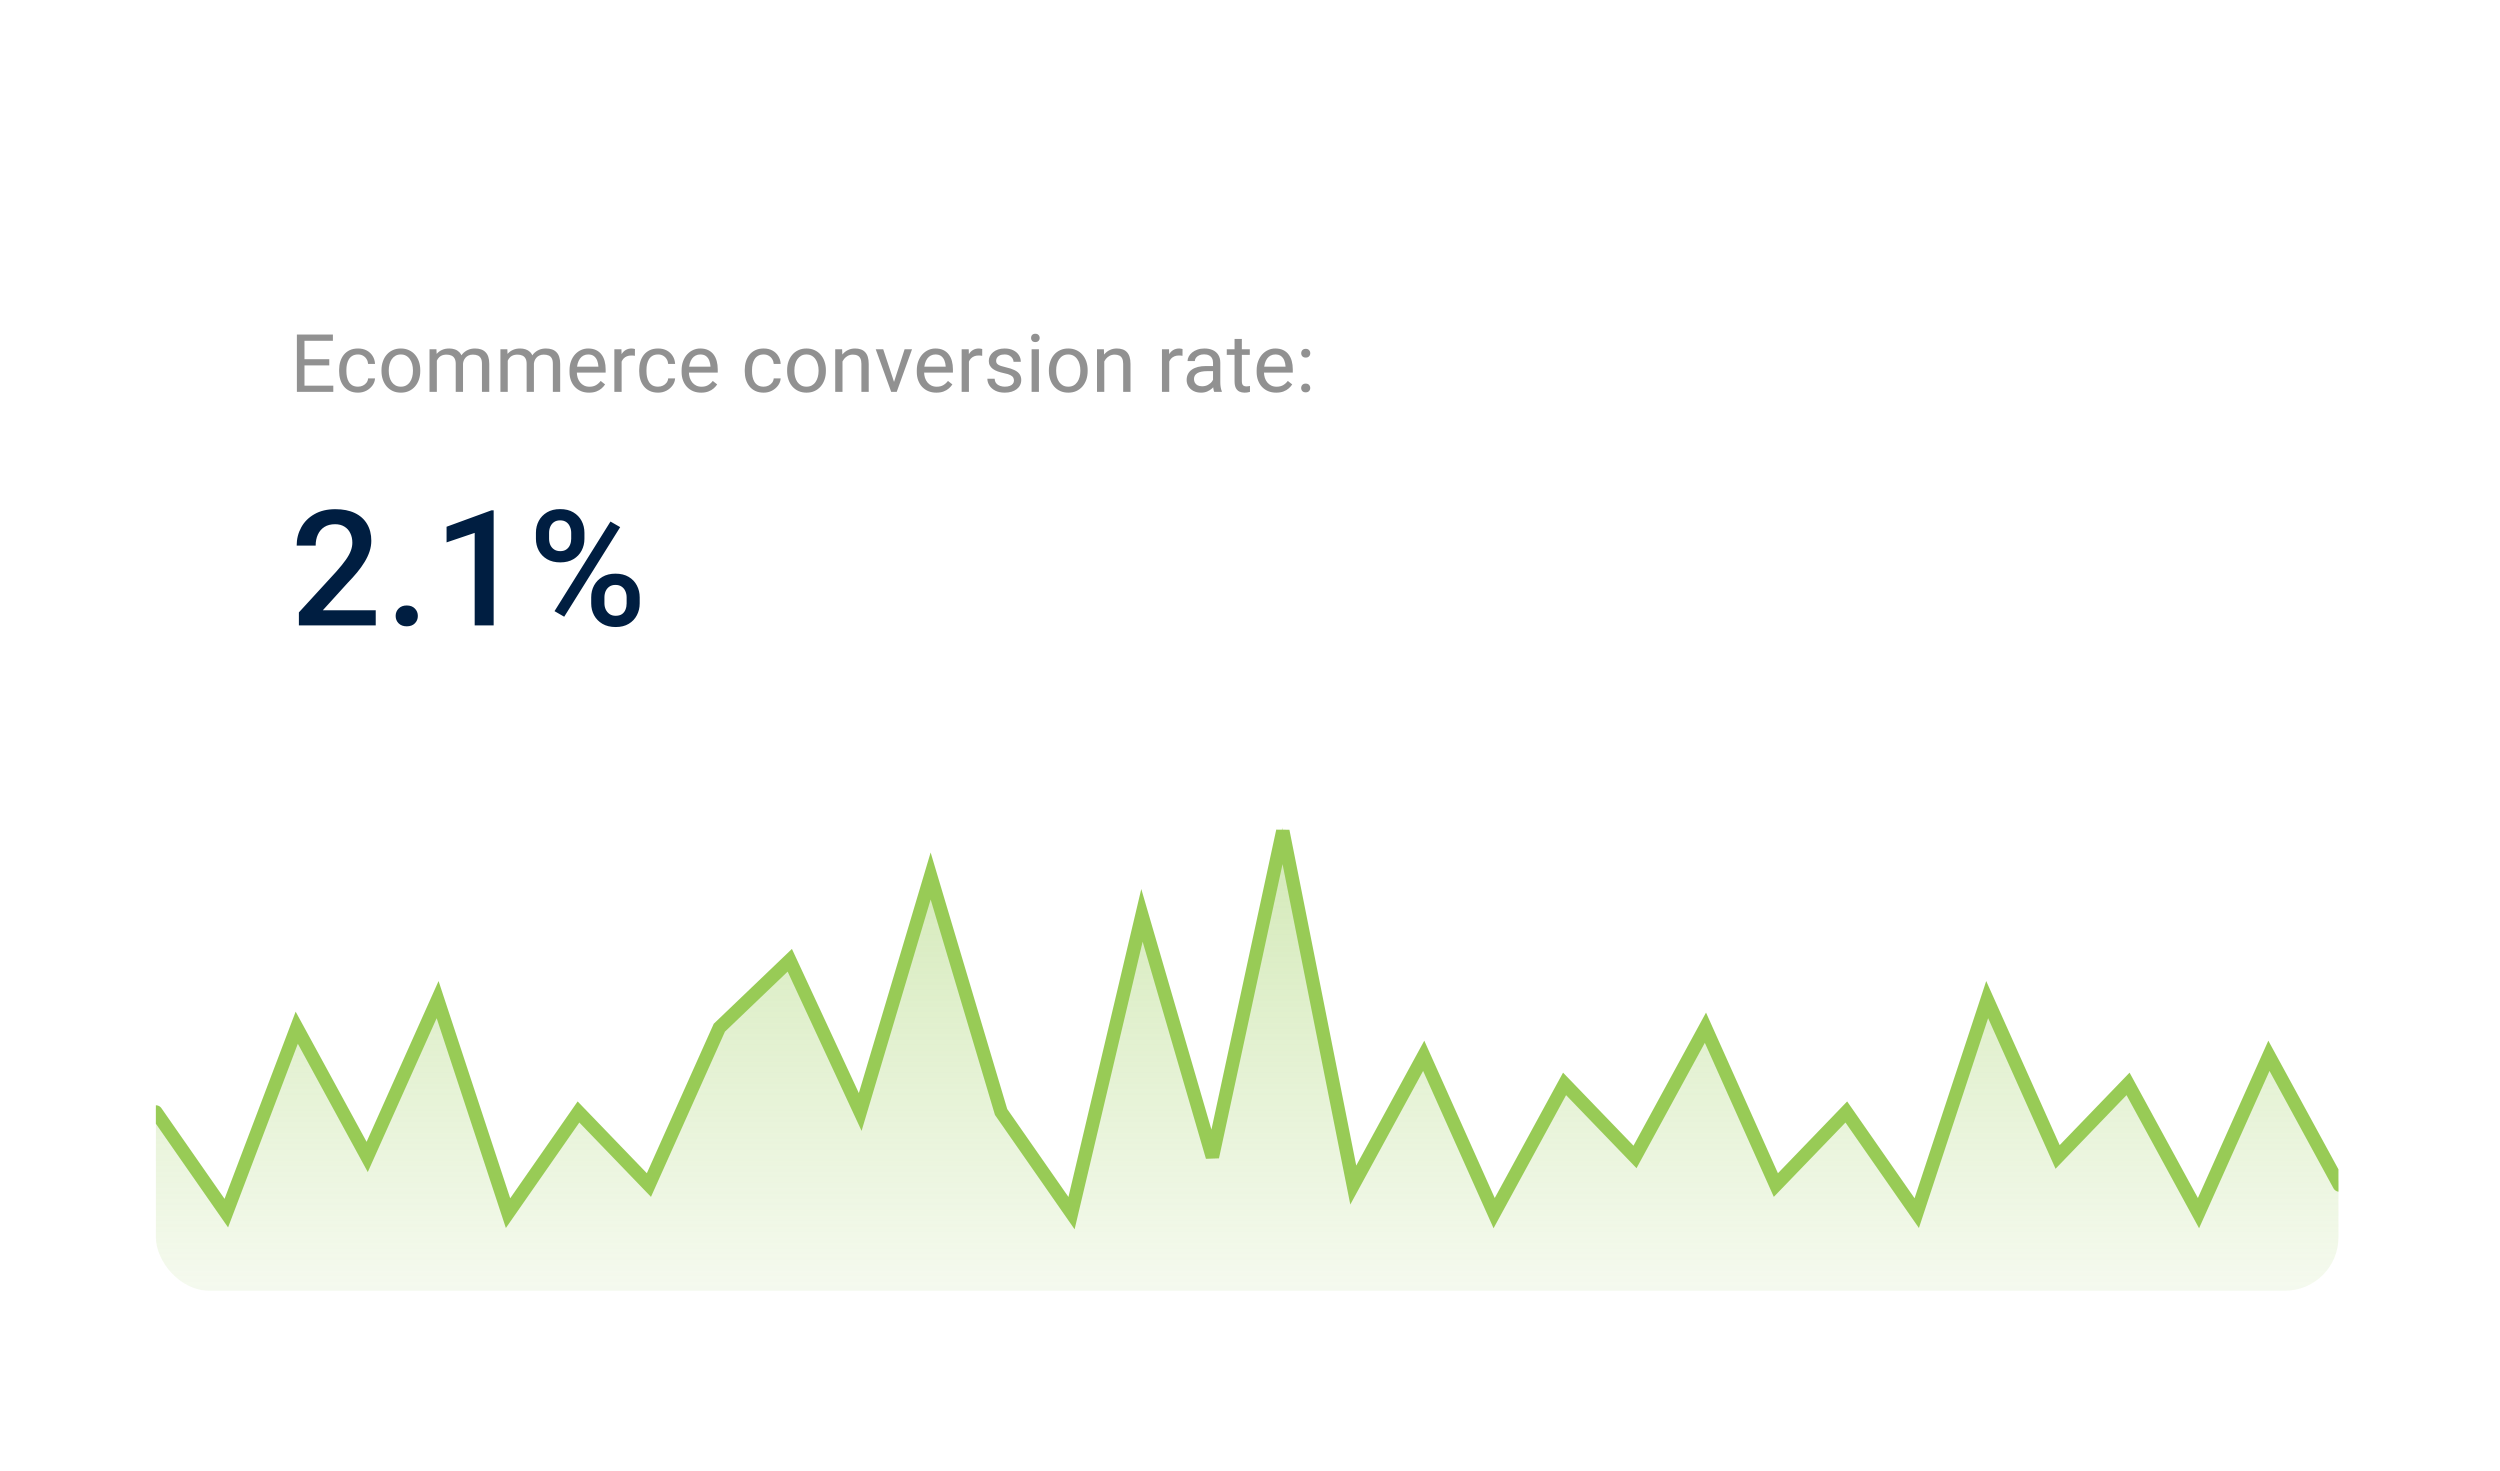 <svg width="175" height="103" viewBox="0 0 175 103" fill="none" xmlns="http://www.w3.org/2000/svg">
<g filter="url(#filter0_d_1_233)">
<g clip-path="url(#clip0_1_233)">
<rect width="152.78" height="77.325" rx="3.742" transform="matrix(1 0 3.50292e-05 1 10.909 10.531)" fill="white"/>
<path d="M23.331 24.504L23.331 24.937H21.206L21.206 24.504H23.331ZM21.313 20.925L21.314 24.937H20.782L20.782 20.925H21.313ZM23.049 22.65L23.049 23.082H21.206L21.206 22.65H23.049ZM23.303 20.925L23.303 21.36H21.206L21.206 20.925H23.303ZM25.064 24.573C25.185 24.573 25.297 24.548 25.4 24.499C25.503 24.449 25.588 24.381 25.654 24.295C25.72 24.206 25.758 24.106 25.767 23.994H26.252C26.243 24.171 26.183 24.335 26.073 24.488C25.964 24.638 25.822 24.76 25.646 24.854C25.469 24.946 25.275 24.992 25.064 24.992C24.84 24.992 24.644 24.952 24.477 24.873C24.312 24.794 24.174 24.686 24.064 24.548C23.956 24.41 23.874 24.253 23.819 24.074C23.765 23.894 23.739 23.704 23.739 23.504L23.739 23.388C23.739 23.188 23.765 22.999 23.819 22.82C23.874 22.64 23.955 22.482 24.064 22.344C24.174 22.206 24.312 22.098 24.477 22.019C24.644 21.94 24.84 21.9 25.064 21.9C25.297 21.9 25.501 21.948 25.676 22.043C25.85 22.137 25.987 22.266 26.086 22.429C26.187 22.591 26.242 22.774 26.252 22.98H25.767C25.758 22.857 25.723 22.746 25.662 22.647C25.603 22.548 25.522 22.469 25.419 22.41C25.319 22.349 25.2 22.319 25.064 22.319C24.908 22.319 24.777 22.35 24.67 22.413C24.565 22.473 24.482 22.556 24.419 22.661C24.359 22.764 24.314 22.878 24.287 23.005C24.261 23.13 24.248 23.258 24.248 23.388L24.248 23.504C24.248 23.634 24.261 23.763 24.287 23.89C24.313 24.016 24.356 24.131 24.417 24.234C24.479 24.337 24.563 24.42 24.667 24.482C24.774 24.543 24.906 24.573 25.064 24.573ZM26.704 23.479L26.704 23.416C26.704 23.201 26.735 23.001 26.798 22.818C26.86 22.632 26.95 22.471 27.068 22.335C27.185 22.198 27.328 22.091 27.495 22.016C27.662 21.939 27.849 21.9 28.057 21.9C28.266 21.9 28.455 21.939 28.622 22.016C28.791 22.091 28.934 22.198 29.052 22.335C29.171 22.471 29.262 22.632 29.325 22.818C29.387 23.001 29.418 23.201 29.418 23.416L29.418 23.479C29.418 23.694 29.387 23.893 29.325 24.077C29.262 24.261 29.171 24.422 29.052 24.559C28.934 24.695 28.792 24.802 28.625 24.879C28.459 24.954 28.272 24.992 28.063 24.992C27.853 24.992 27.665 24.954 27.498 24.879C27.331 24.802 27.187 24.695 27.068 24.559C26.95 24.422 26.86 24.261 26.798 24.077C26.735 23.893 26.704 23.694 26.704 23.479ZM27.214 23.416L27.214 23.479C27.214 23.628 27.231 23.768 27.266 23.901C27.301 24.031 27.353 24.147 27.423 24.248C27.495 24.349 27.584 24.429 27.691 24.488C27.797 24.545 27.921 24.573 28.062 24.573C28.202 24.573 28.324 24.545 28.429 24.488C28.536 24.429 28.624 24.349 28.694 24.248C28.763 24.147 28.816 24.031 28.851 23.901C28.887 23.768 28.906 23.628 28.906 23.479L28.906 23.416C28.906 23.269 28.887 23.13 28.851 23C28.816 22.867 28.762 22.751 28.691 22.65C28.621 22.547 28.533 22.466 28.426 22.407C28.322 22.348 28.198 22.319 28.057 22.319C27.917 22.319 27.794 22.348 27.688 22.407C27.583 22.466 27.495 22.547 27.423 22.65C27.353 22.751 27.301 22.867 27.266 23C27.231 23.13 27.214 23.269 27.214 23.416ZM30.579 22.548L30.579 24.937H30.066L30.066 21.955H30.551L30.579 22.548ZM30.474 23.333L30.237 23.325C30.239 23.121 30.265 22.933 30.317 22.76C30.368 22.585 30.445 22.434 30.546 22.305C30.647 22.177 30.773 22.077 30.923 22.008C31.074 21.936 31.248 21.9 31.447 21.9C31.586 21.9 31.715 21.92 31.832 21.961C31.95 21.999 32.052 22.061 32.138 22.145C32.225 22.23 32.292 22.338 32.34 22.471C32.387 22.603 32.411 22.763 32.411 22.95L32.411 24.937H31.901L31.901 22.975C31.901 22.819 31.875 22.694 31.821 22.6C31.77 22.506 31.697 22.438 31.601 22.396C31.506 22.352 31.393 22.33 31.265 22.33C31.114 22.33 30.988 22.357 30.887 22.41C30.786 22.463 30.705 22.537 30.645 22.63C30.584 22.724 30.54 22.831 30.512 22.953C30.487 23.072 30.474 23.199 30.474 23.333ZM32.406 23.052L32.064 23.157C32.066 22.993 32.092 22.836 32.144 22.685C32.197 22.535 32.273 22.401 32.373 22.283C32.474 22.166 32.598 22.073 32.745 22.005C32.892 21.935 33.06 21.9 33.249 21.9C33.409 21.9 33.55 21.921 33.673 21.963C33.798 22.006 33.903 22.071 33.987 22.159C34.074 22.245 34.139 22.357 34.183 22.493C34.227 22.628 34.249 22.79 34.249 22.977L34.249 24.937H33.737L33.737 22.972C33.737 22.805 33.71 22.675 33.657 22.584C33.605 22.49 33.532 22.425 33.436 22.388C33.343 22.349 33.23 22.33 33.1 22.33C32.988 22.33 32.889 22.349 32.802 22.388C32.716 22.426 32.644 22.48 32.585 22.548C32.526 22.614 32.481 22.69 32.45 22.776C32.42 22.863 32.406 22.955 32.406 23.052ZM35.542 22.548L35.542 24.937H35.029L35.029 21.955H35.514L35.542 22.548ZM35.437 23.333L35.2 23.325C35.202 23.121 35.229 22.933 35.28 22.76C35.331 22.585 35.408 22.434 35.509 22.305C35.61 22.177 35.736 22.077 35.886 22.008C36.037 21.936 36.211 21.9 36.41 21.9C36.549 21.9 36.678 21.92 36.796 21.961C36.913 21.999 37.015 22.061 37.102 22.145C37.188 22.23 37.255 22.338 37.303 22.471C37.35 22.603 37.374 22.763 37.374 22.95L37.374 24.937H36.865L36.864 22.975C36.864 22.819 36.838 22.694 36.785 22.6C36.733 22.506 36.66 22.438 36.564 22.396C36.469 22.352 36.356 22.33 36.228 22.33C36.077 22.33 35.952 22.357 35.85 22.41C35.749 22.463 35.669 22.537 35.608 22.63C35.547 22.724 35.503 22.831 35.476 22.953C35.45 23.072 35.437 23.199 35.437 23.333ZM37.369 23.052L37.027 23.157C37.029 22.993 37.056 22.836 37.107 22.685C37.16 22.535 37.236 22.401 37.336 22.283C37.437 22.166 37.561 22.073 37.708 22.005C37.855 21.935 38.023 21.9 38.212 21.9C38.372 21.9 38.513 21.921 38.636 21.963C38.761 22.006 38.866 22.071 38.95 22.159C39.037 22.245 39.102 22.357 39.146 22.493C39.19 22.628 39.212 22.79 39.212 22.977L39.212 24.937H38.7L38.7 22.972C38.7 22.805 38.673 22.675 38.62 22.584C38.568 22.49 38.495 22.425 38.399 22.388C38.306 22.349 38.194 22.33 38.063 22.33C37.951 22.33 37.852 22.349 37.766 22.388C37.679 22.426 37.607 22.48 37.548 22.548C37.489 22.614 37.444 22.69 37.413 22.776C37.383 22.863 37.369 22.955 37.369 23.052ZM41.235 24.992C41.028 24.992 40.839 24.957 40.67 24.887C40.503 24.816 40.359 24.715 40.238 24.587C40.118 24.458 40.026 24.306 39.962 24.129C39.898 23.953 39.866 23.76 39.866 23.551L39.866 23.435C39.866 23.192 39.901 22.977 39.973 22.787C40.045 22.596 40.142 22.435 40.265 22.302C40.388 22.17 40.528 22.07 40.684 22.002C40.84 21.934 41.002 21.9 41.169 21.9C41.382 21.9 41.566 21.937 41.72 22.01C41.876 22.084 42.004 22.187 42.103 22.319C42.202 22.449 42.276 22.604 42.324 22.782C42.371 22.958 42.395 23.151 42.395 23.361L42.395 23.589H40.169L40.169 23.173H41.886L41.886 23.135C41.878 23.002 41.851 22.874 41.803 22.749C41.757 22.624 41.683 22.521 41.582 22.44C41.481 22.359 41.344 22.319 41.169 22.319C41.053 22.319 40.947 22.344 40.849 22.393C40.752 22.441 40.669 22.513 40.599 22.608C40.529 22.704 40.475 22.82 40.436 22.958C40.398 23.096 40.378 23.255 40.378 23.435L40.378 23.551C40.378 23.692 40.398 23.825 40.436 23.95C40.477 24.073 40.534 24.182 40.61 24.275C40.687 24.369 40.78 24.443 40.888 24.496C40.998 24.549 41.123 24.576 41.263 24.576C41.443 24.576 41.595 24.539 41.72 24.466C41.845 24.392 41.955 24.294 42.048 24.171L42.357 24.416C42.292 24.513 42.211 24.606 42.112 24.694C42.012 24.782 41.89 24.854 41.745 24.909C41.602 24.964 41.432 24.992 41.235 24.992ZM43.514 22.424L43.514 24.937H43.005L43.005 21.955H43.501L43.514 22.424ZM44.446 21.939L44.443 22.413C44.401 22.404 44.36 22.398 44.322 22.396C44.285 22.392 44.243 22.391 44.195 22.391C44.078 22.391 43.974 22.409 43.884 22.446C43.794 22.483 43.717 22.534 43.655 22.6C43.593 22.666 43.543 22.745 43.506 22.837C43.471 22.927 43.448 23.026 43.437 23.135L43.294 23.217C43.294 23.037 43.311 22.868 43.346 22.71C43.383 22.552 43.439 22.413 43.514 22.291C43.59 22.168 43.685 22.073 43.801 22.005C43.919 21.935 44.058 21.9 44.22 21.9C44.257 21.9 44.299 21.905 44.347 21.914C44.394 21.921 44.427 21.93 44.446 21.939ZM46.069 24.573C46.191 24.573 46.303 24.548 46.405 24.499C46.508 24.449 46.593 24.381 46.659 24.295C46.725 24.206 46.763 24.106 46.772 23.994H47.257C47.248 24.171 47.188 24.335 47.078 24.488C46.969 24.638 46.827 24.76 46.651 24.854C46.474 24.946 46.281 24.992 46.069 24.992C45.845 24.992 45.65 24.952 45.482 24.873C45.317 24.794 45.179 24.686 45.069 24.548C44.961 24.41 44.879 24.253 44.824 24.074C44.77 23.894 44.744 23.704 44.744 23.504L44.744 23.388C44.744 23.188 44.77 22.999 44.824 22.82C44.879 22.64 44.961 22.482 45.069 22.344C45.179 22.206 45.317 22.098 45.482 22.019C45.649 21.94 45.845 21.9 46.069 21.9C46.303 21.9 46.506 21.948 46.681 22.043C46.855 22.137 46.992 22.266 47.092 22.429C47.193 22.591 47.248 22.774 47.257 22.98H46.772C46.763 22.857 46.728 22.746 46.667 22.647C46.608 22.548 46.528 22.469 46.425 22.41C46.324 22.349 46.205 22.319 46.069 22.319C45.913 22.319 45.782 22.35 45.675 22.413C45.57 22.473 45.487 22.556 45.424 22.661C45.364 22.764 45.32 22.878 45.292 23.005C45.266 23.13 45.254 23.258 45.254 23.388L45.254 23.504C45.254 23.634 45.266 23.763 45.292 23.89C45.318 24.016 45.361 24.131 45.422 24.234C45.484 24.337 45.568 24.42 45.672 24.482C45.779 24.543 45.911 24.573 46.069 24.573ZM49.081 24.992C48.874 24.992 48.686 24.957 48.517 24.887C48.349 24.816 48.205 24.715 48.084 24.587C47.965 24.458 47.873 24.306 47.808 24.129C47.744 23.953 47.712 23.76 47.712 23.551L47.712 23.435C47.712 23.192 47.748 22.977 47.819 22.787C47.891 22.596 47.988 22.435 48.111 22.302C48.234 22.17 48.374 22.07 48.53 22.002C48.686 21.934 48.848 21.9 49.015 21.9C49.228 21.9 49.412 21.937 49.566 22.01C49.722 22.084 49.85 22.187 49.949 22.319C50.049 22.449 50.122 22.604 50.17 22.782C50.218 22.958 50.242 23.151 50.242 23.361L50.242 23.589H48.015L48.015 23.173H49.732L49.732 23.135C49.724 23.002 49.697 22.874 49.649 22.749C49.603 22.624 49.53 22.521 49.429 22.44C49.328 22.359 49.19 22.319 49.015 22.319C48.9 22.319 48.793 22.344 48.696 22.393C48.598 22.441 48.515 22.513 48.445 22.608C48.375 22.704 48.321 22.82 48.282 22.958C48.244 23.096 48.224 23.255 48.224 23.435L48.224 23.551C48.224 23.692 48.244 23.825 48.282 23.95C48.323 24.073 48.381 24.182 48.456 24.275C48.533 24.369 48.626 24.443 48.734 24.496C48.844 24.549 48.969 24.576 49.109 24.576C49.289 24.576 49.441 24.539 49.566 24.466C49.691 24.392 49.801 24.294 49.894 24.171L50.203 24.416C50.139 24.513 50.057 24.606 49.958 24.694C49.858 24.782 49.736 24.854 49.591 24.909C49.448 24.964 49.278 24.992 49.081 24.992ZM53.458 24.573C53.579 24.573 53.691 24.548 53.794 24.499C53.897 24.449 53.981 24.381 54.048 24.295C54.114 24.206 54.151 24.106 54.161 23.994H54.646C54.636 24.171 54.577 24.335 54.467 24.488C54.358 24.638 54.216 24.76 54.039 24.854C53.863 24.946 53.669 24.992 53.458 24.992C53.234 24.992 53.038 24.952 52.871 24.873C52.706 24.794 52.568 24.686 52.458 24.548C52.349 24.41 52.268 24.253 52.212 24.074C52.159 23.894 52.133 23.704 52.133 23.504L52.133 23.388C52.133 23.188 52.159 22.999 52.212 22.82C52.267 22.64 52.349 22.482 52.458 22.344C52.568 22.206 52.706 22.098 52.871 22.019C53.038 21.94 53.234 21.9 53.458 21.9C53.691 21.9 53.895 21.948 54.07 22.043C54.244 22.137 54.381 22.266 54.48 22.429C54.581 22.591 54.636 22.774 54.646 22.98H54.161C54.151 22.857 54.117 22.746 54.056 22.647C53.997 22.548 53.916 22.469 53.813 22.41C53.712 22.349 53.594 22.319 53.458 22.319C53.302 22.319 53.17 22.35 53.064 22.413C52.959 22.473 52.876 22.556 52.813 22.661C52.752 22.764 52.708 22.878 52.681 23.005C52.655 23.13 52.642 23.258 52.642 23.388L52.642 23.504C52.642 23.634 52.655 23.763 52.681 23.89C52.707 24.016 52.75 24.131 52.81 24.234C52.873 24.337 52.956 24.42 53.061 24.482C53.168 24.543 53.3 24.573 53.458 24.573ZM55.098 23.479L55.098 23.416C55.098 23.201 55.129 23.001 55.191 22.818C55.254 22.632 55.344 22.471 55.462 22.335C55.579 22.198 55.721 22.091 55.889 22.016C56.056 21.939 56.243 21.9 56.451 21.9C56.66 21.9 56.849 21.939 57.016 22.016C57.185 22.091 57.328 22.198 57.446 22.335C57.565 22.471 57.656 22.632 57.718 22.818C57.781 23.001 57.812 23.201 57.812 23.416L57.812 23.479C57.812 23.694 57.781 23.893 57.718 24.077C57.656 24.261 57.565 24.422 57.446 24.559C57.328 24.695 57.186 24.802 57.019 24.879C56.853 24.954 56.666 24.992 56.456 24.992C56.247 24.992 56.059 24.954 55.892 24.879C55.724 24.802 55.581 24.695 55.462 24.559C55.344 24.422 55.254 24.261 55.192 24.077C55.129 23.893 55.098 23.694 55.098 23.479ZM55.608 23.416L55.608 23.479C55.608 23.628 55.625 23.768 55.66 23.901C55.695 24.031 55.747 24.147 55.817 24.248C55.889 24.349 55.978 24.429 56.084 24.488C56.191 24.545 56.315 24.573 56.456 24.573C56.596 24.573 56.718 24.545 56.823 24.488C56.929 24.429 57.018 24.349 57.087 24.248C57.157 24.147 57.21 24.031 57.245 23.901C57.281 23.768 57.3 23.628 57.3 23.479L57.3 23.416C57.3 23.269 57.281 23.13 57.244 23C57.209 22.867 57.156 22.751 57.085 22.65C57.015 22.547 56.927 22.466 56.82 22.407C56.715 22.348 56.592 22.319 56.451 22.319C56.311 22.319 56.188 22.348 56.082 22.407C55.977 22.466 55.889 22.547 55.817 22.65C55.747 22.751 55.695 22.867 55.66 23C55.625 23.13 55.608 23.269 55.608 23.416ZM58.975 22.592L58.975 24.937H58.466L58.465 21.955H58.948L58.975 22.592ZM58.854 23.333L58.642 23.325C58.644 23.121 58.674 22.933 58.733 22.76C58.792 22.585 58.874 22.434 58.981 22.305C59.087 22.177 59.214 22.077 59.361 22.008C59.51 21.936 59.674 21.9 59.854 21.9C60.001 21.9 60.133 21.92 60.251 21.961C60.369 21.999 60.469 22.062 60.551 22.148C60.636 22.234 60.7 22.346 60.744 22.484C60.788 22.62 60.81 22.787 60.81 22.983L60.811 24.937H60.298L60.298 22.977C60.298 22.821 60.275 22.697 60.229 22.603C60.183 22.507 60.116 22.438 60.028 22.396C59.94 22.352 59.831 22.33 59.703 22.33C59.576 22.33 59.46 22.357 59.355 22.41C59.253 22.463 59.164 22.537 59.088 22.63C59.015 22.724 58.957 22.831 58.915 22.953C58.874 23.072 58.854 23.199 58.854 23.333ZM62.506 24.477L63.321 21.955H63.842L62.77 24.937H62.428L62.506 24.477ZM61.825 21.955L62.665 24.49L62.723 24.937H62.382L61.301 21.955H61.825ZM65.545 24.992C65.338 24.992 65.15 24.957 64.981 24.887C64.813 24.816 64.669 24.715 64.548 24.587C64.428 24.458 64.337 24.306 64.272 24.129C64.208 23.953 64.176 23.76 64.176 23.551L64.176 23.435C64.176 23.192 64.212 22.977 64.283 22.787C64.355 22.596 64.452 22.435 64.575 22.302C64.698 22.17 64.838 22.07 64.994 22.002C65.15 21.934 65.312 21.9 65.479 21.9C65.692 21.9 65.876 21.937 66.03 22.01C66.186 22.084 66.314 22.187 66.413 22.319C66.513 22.449 66.586 22.604 66.634 22.782C66.681 22.958 66.705 23.151 66.705 23.361L66.705 23.589H64.479L64.479 23.173H66.196L66.196 23.135C66.188 23.002 66.161 22.874 66.113 22.749C66.067 22.624 65.993 22.521 65.892 22.44C65.791 22.359 65.654 22.319 65.479 22.319C65.363 22.319 65.257 22.344 65.159 22.393C65.062 22.441 64.978 22.513 64.909 22.608C64.839 22.704 64.785 22.82 64.746 22.958C64.708 23.096 64.688 23.255 64.688 23.435L64.688 23.551C64.688 23.692 64.708 23.825 64.746 23.95C64.787 24.073 64.844 24.182 64.92 24.275C64.997 24.369 65.09 24.443 65.198 24.496C65.308 24.549 65.433 24.576 65.573 24.576C65.753 24.576 65.905 24.539 66.03 24.466C66.155 24.392 66.264 24.294 66.358 24.171L66.667 24.416C66.603 24.513 66.521 24.606 66.422 24.694C66.322 24.782 66.2 24.854 66.055 24.909C65.912 24.964 65.742 24.992 65.545 24.992ZM67.825 22.424L67.825 24.937H67.315L67.315 21.955H67.811L67.825 22.424ZM68.756 21.939L68.753 22.413C68.711 22.404 68.67 22.398 68.632 22.396C68.595 22.392 68.553 22.391 68.505 22.391C68.388 22.391 68.284 22.409 68.194 22.446C68.104 22.483 68.028 22.534 67.965 22.6C67.903 22.666 67.853 22.745 67.816 22.837C67.781 22.927 67.758 23.026 67.747 23.135L67.604 23.217C67.604 23.037 67.621 22.868 67.656 22.71C67.693 22.552 67.749 22.413 67.825 22.291C67.9 22.168 67.995 22.073 68.111 22.005C68.229 21.935 68.368 21.9 68.53 21.9C68.567 21.9 68.609 21.905 68.657 21.914C68.704 21.921 68.737 21.93 68.756 21.939ZM70.977 24.146C70.977 24.072 70.961 24.005 70.928 23.942C70.896 23.878 70.831 23.82 70.732 23.768C70.635 23.715 70.488 23.669 70.291 23.631C70.126 23.596 69.976 23.554 69.842 23.507C69.71 23.459 69.597 23.401 69.503 23.333C69.411 23.265 69.34 23.185 69.291 23.093C69.241 23.001 69.216 22.894 69.216 22.771C69.216 22.653 69.242 22.542 69.293 22.437C69.347 22.333 69.421 22.24 69.517 22.159C69.614 22.078 69.731 22.015 69.867 21.969C70.003 21.923 70.154 21.9 70.321 21.9C70.56 21.9 70.764 21.942 70.933 22.027C71.102 22.111 71.232 22.224 71.322 22.366C71.412 22.505 71.457 22.661 71.457 22.831H70.947C70.947 22.749 70.922 22.669 70.873 22.592C70.825 22.513 70.754 22.448 70.66 22.396C70.569 22.345 70.456 22.319 70.321 22.319C70.18 22.319 70.065 22.341 69.977 22.385C69.891 22.427 69.827 22.482 69.787 22.548C69.748 22.614 69.729 22.684 69.729 22.757C69.729 22.812 69.738 22.862 69.757 22.906C69.777 22.948 69.812 22.988 69.861 23.024C69.911 23.059 69.981 23.092 70.071 23.124C70.161 23.155 70.275 23.186 70.415 23.217C70.659 23.272 70.861 23.338 71.019 23.416C71.177 23.493 71.294 23.587 71.371 23.7C71.448 23.812 71.487 23.948 71.487 24.107C71.487 24.238 71.46 24.357 71.404 24.466C71.351 24.574 71.273 24.668 71.17 24.747C71.069 24.824 70.948 24.884 70.806 24.928C70.667 24.971 70.51 24.992 70.335 24.992C70.073 24.992 69.85 24.945 69.668 24.851C69.487 24.758 69.349 24.636 69.255 24.488C69.161 24.339 69.115 24.182 69.115 24.016H69.627C69.634 24.156 69.675 24.267 69.748 24.35C69.822 24.431 69.912 24.488 70.018 24.523C70.125 24.556 70.231 24.573 70.335 24.573C70.475 24.573 70.591 24.555 70.685 24.518C70.781 24.481 70.853 24.431 70.903 24.366C70.953 24.302 70.977 24.229 70.977 24.146ZM72.725 21.955L72.725 24.937H72.212L72.212 21.955H72.725ZM72.173 21.164C72.173 21.082 72.198 21.012 72.248 20.955C72.299 20.898 72.375 20.869 72.474 20.869C72.571 20.869 72.645 20.898 72.697 20.955C72.75 21.012 72.777 21.082 72.777 21.164C72.777 21.243 72.75 21.311 72.697 21.368C72.645 21.423 72.571 21.451 72.474 21.451C72.375 21.451 72.299 21.423 72.248 21.368C72.198 21.311 72.173 21.243 72.173 21.164ZM73.422 23.479L73.422 23.416C73.422 23.201 73.453 23.001 73.516 22.818C73.578 22.632 73.668 22.471 73.786 22.335C73.903 22.198 74.046 22.091 74.213 22.016C74.38 21.939 74.567 21.9 74.775 21.9C74.984 21.9 75.173 21.939 75.34 22.016C75.509 22.091 75.652 22.198 75.77 22.335C75.889 22.471 75.98 22.632 76.043 22.818C76.105 23.001 76.136 23.201 76.136 23.416L76.136 23.479C76.136 23.694 76.105 23.893 76.043 24.077C75.98 24.261 75.889 24.422 75.77 24.559C75.652 24.695 75.51 24.802 75.343 24.879C75.177 24.954 74.99 24.992 74.781 24.992C74.571 24.992 74.383 24.954 74.216 24.879C74.049 24.802 73.905 24.695 73.786 24.559C73.668 24.422 73.578 24.261 73.516 24.077C73.453 23.893 73.422 23.694 73.422 23.479ZM73.932 23.416L73.932 23.479C73.932 23.628 73.949 23.768 73.984 23.901C74.019 24.031 74.072 24.147 74.141 24.248C74.213 24.349 74.302 24.429 74.409 24.488C74.515 24.545 74.639 24.573 74.781 24.573C74.92 24.573 75.042 24.545 75.147 24.488C75.254 24.429 75.342 24.349 75.412 24.248C75.481 24.147 75.534 24.031 75.569 23.901C75.606 23.768 75.624 23.628 75.624 23.479L75.624 23.416C75.624 23.269 75.605 23.13 75.569 23C75.534 22.867 75.481 22.751 75.409 22.65C75.339 22.547 75.251 22.466 75.144 22.407C75.04 22.348 74.916 22.319 74.775 22.319C74.635 22.319 74.512 22.348 74.406 22.407C74.301 22.466 74.213 22.547 74.141 22.65C74.072 22.751 74.019 22.867 73.984 23C73.949 23.13 73.932 23.269 73.932 23.416ZM77.299 22.592L77.3 24.937H76.79L76.79 21.955H77.272L77.299 22.592ZM77.178 23.333L76.966 23.325C76.968 23.121 76.998 22.933 77.057 22.76C77.116 22.585 77.198 22.434 77.305 22.305C77.412 22.177 77.538 22.077 77.685 22.008C77.834 21.936 77.999 21.9 78.178 21.9C78.326 21.9 78.458 21.92 78.575 21.961C78.693 21.999 78.793 22.062 78.876 22.148C78.96 22.234 79.025 22.346 79.069 22.484C79.113 22.62 79.135 22.787 79.135 22.983L79.135 24.937H78.622L78.622 22.977C78.622 22.821 78.599 22.697 78.553 22.603C78.507 22.507 78.44 22.438 78.352 22.396C78.264 22.352 78.156 22.33 78.027 22.33C77.9 22.33 77.784 22.357 77.68 22.41C77.577 22.463 77.488 22.537 77.412 22.63C77.339 22.724 77.281 22.831 77.239 22.953C77.198 23.072 77.178 23.199 77.178 23.333ZM81.847 22.424L81.847 24.937H81.337L81.337 21.955H81.833L81.847 22.424ZM82.778 21.939L82.775 22.413C82.733 22.404 82.693 22.398 82.654 22.396C82.618 22.392 82.575 22.391 82.528 22.391C82.41 22.391 82.306 22.409 82.216 22.446C82.126 22.483 82.05 22.534 81.987 22.6C81.925 22.666 81.875 22.745 81.839 22.837C81.804 22.927 81.781 23.026 81.77 23.135L81.626 23.217C81.626 23.037 81.644 22.868 81.679 22.71C81.716 22.552 81.772 22.413 81.847 22.291C81.922 22.168 82.018 22.073 82.133 22.005C82.251 21.935 82.391 21.9 82.552 21.9C82.589 21.9 82.631 21.905 82.679 21.914C82.727 21.921 82.76 21.93 82.778 21.939ZM84.912 24.427L84.912 22.892C84.912 22.774 84.888 22.673 84.84 22.586C84.794 22.498 84.724 22.43 84.63 22.382C84.537 22.335 84.421 22.311 84.283 22.311C84.155 22.311 84.042 22.333 83.944 22.377C83.849 22.421 83.773 22.479 83.718 22.55C83.665 22.622 83.638 22.699 83.638 22.782H83.129C83.129 22.675 83.156 22.57 83.211 22.465C83.266 22.36 83.345 22.266 83.448 22.181C83.553 22.095 83.678 22.027 83.823 21.977C83.97 21.926 84.133 21.9 84.314 21.9C84.53 21.9 84.721 21.937 84.887 22.01C85.054 22.084 85.184 22.195 85.278 22.344C85.374 22.491 85.421 22.675 85.421 22.898L85.421 24.286C85.421 24.386 85.43 24.491 85.446 24.603C85.465 24.715 85.491 24.812 85.526 24.893L85.526 24.937H84.994C84.969 24.878 84.948 24.8 84.934 24.703C84.919 24.603 84.912 24.512 84.912 24.427ZM85 23.129L85.005 23.487H84.49C84.345 23.487 84.215 23.499 84.101 23.523C83.987 23.545 83.892 23.579 83.815 23.625C83.738 23.671 83.679 23.729 83.638 23.799C83.598 23.867 83.578 23.947 83.578 24.038C83.578 24.132 83.599 24.218 83.641 24.295C83.683 24.372 83.747 24.433 83.831 24.479C83.918 24.523 84.023 24.546 84.148 24.546C84.304 24.546 84.442 24.512 84.562 24.446C84.681 24.38 84.776 24.299 84.845 24.204C84.917 24.108 84.956 24.015 84.961 23.925L85.179 24.171C85.166 24.248 85.131 24.333 85.074 24.427C85.017 24.521 84.941 24.611 84.845 24.697C84.752 24.782 84.64 24.852 84.509 24.909C84.381 24.964 84.236 24.992 84.074 24.992C83.872 24.992 83.695 24.952 83.542 24.873C83.391 24.794 83.274 24.689 83.189 24.556C83.107 24.422 83.065 24.273 83.065 24.107C83.065 23.948 83.097 23.807 83.159 23.686C83.221 23.563 83.311 23.461 83.429 23.38C83.547 23.297 83.688 23.235 83.853 23.192C84.019 23.15 84.203 23.129 84.407 23.129H85ZM87.486 21.955L87.486 22.346H85.874L85.874 21.955H87.486ZM86.419 21.23H86.929L86.929 24.198C86.929 24.299 86.945 24.375 86.976 24.427C87.007 24.478 87.047 24.512 87.097 24.529C87.147 24.546 87.2 24.554 87.257 24.554C87.299 24.554 87.343 24.55 87.389 24.543C87.437 24.534 87.473 24.526 87.497 24.521L87.499 24.937C87.459 24.95 87.406 24.962 87.34 24.973C87.275 24.985 87.197 24.992 87.105 24.992C86.98 24.992 86.866 24.967 86.761 24.918C86.656 24.868 86.573 24.785 86.51 24.669C86.45 24.552 86.419 24.394 86.419 24.195L86.419 21.23ZM89.335 24.992C89.127 24.992 88.939 24.957 88.77 24.887C88.603 24.816 88.459 24.715 88.337 24.587C88.218 24.458 88.126 24.306 88.062 24.129C87.998 23.953 87.965 23.76 87.965 23.551L87.965 23.435C87.965 23.192 88.001 22.977 88.073 22.787C88.144 22.596 88.242 22.435 88.365 22.302C88.488 22.17 88.628 22.07 88.784 22.002C88.94 21.934 89.102 21.9 89.269 21.9C89.482 21.9 89.665 21.937 89.82 22.01C89.976 22.084 90.104 22.187 90.203 22.319C90.302 22.449 90.376 22.604 90.423 22.782C90.471 22.958 90.495 23.151 90.495 23.361L90.495 23.589H88.269L88.269 23.173H89.985L89.985 23.135C89.978 23.002 89.95 22.874 89.903 22.749C89.857 22.624 89.783 22.521 89.682 22.44C89.581 22.359 89.443 22.319 89.269 22.319C89.153 22.319 89.046 22.344 88.949 22.393C88.852 22.441 88.768 22.513 88.698 22.608C88.629 22.704 88.574 22.82 88.536 22.958C88.497 23.096 88.478 23.255 88.478 23.435L88.478 23.551C88.478 23.692 88.497 23.825 88.536 23.95C88.576 24.073 88.634 24.182 88.709 24.275C88.787 24.369 88.879 24.443 88.988 24.496C89.098 24.549 89.223 24.576 89.362 24.576C89.543 24.576 89.695 24.539 89.82 24.466C89.945 24.392 90.054 24.294 90.148 24.171L90.456 24.416C90.392 24.513 90.31 24.606 90.211 24.694C90.112 24.782 89.99 24.854 89.845 24.909C89.701 24.964 89.531 24.992 89.335 24.992ZM91.082 24.667C91.082 24.58 91.109 24.508 91.162 24.449C91.217 24.388 91.296 24.358 91.399 24.358C91.502 24.358 91.58 24.388 91.633 24.449C91.689 24.508 91.716 24.58 91.716 24.667C91.716 24.751 91.689 24.823 91.633 24.882C91.58 24.94 91.502 24.97 91.399 24.97C91.296 24.97 91.217 24.94 91.162 24.882C91.109 24.823 91.082 24.751 91.082 24.667ZM91.085 22.233C91.085 22.147 91.112 22.075 91.165 22.016C91.22 21.955 91.299 21.925 91.402 21.925C91.505 21.925 91.583 21.955 91.636 22.016C91.691 22.075 91.719 22.147 91.719 22.233C91.719 22.318 91.691 22.39 91.636 22.448C91.583 22.507 91.505 22.537 91.402 22.537C91.299 22.537 91.22 22.507 91.165 22.448C91.112 22.39 91.085 22.318 91.085 22.233Z" fill="#919191"/>
<path d="M26.301 40.225L26.301 41.283H20.922L20.922 40.374L23.534 37.525C23.821 37.201 24.047 36.922 24.212 36.687C24.377 36.452 24.493 36.24 24.559 36.053C24.629 35.862 24.664 35.676 24.664 35.496C24.664 35.243 24.616 35.021 24.521 34.83C24.429 34.635 24.293 34.482 24.113 34.372C23.933 34.258 23.714 34.201 23.457 34.201C23.159 34.201 22.909 34.266 22.707 34.394C22.505 34.523 22.353 34.701 22.25 34.929C22.147 35.153 22.096 35.41 22.096 35.7H20.767C20.767 35.234 20.874 34.808 21.087 34.422C21.3 34.032 21.609 33.724 22.013 33.496C22.417 33.264 22.904 33.149 23.473 33.149C24.01 33.149 24.465 33.239 24.84 33.419C25.215 33.599 25.5 33.854 25.694 34.185C25.893 34.516 25.992 34.907 25.992 35.359C25.992 35.608 25.952 35.856 25.871 36.103C25.79 36.349 25.674 36.595 25.524 36.841C25.377 37.084 25.202 37.328 25 37.574C24.798 37.817 24.576 38.063 24.333 38.313L22.597 40.225H26.301ZM27.695 40.622C27.695 40.416 27.765 40.243 27.904 40.104C28.044 39.961 28.233 39.889 28.472 39.889C28.715 39.889 28.904 39.961 29.04 40.104C29.179 40.243 29.249 40.416 29.249 40.622C29.249 40.828 29.179 41 29.04 41.14C28.904 41.279 28.715 41.349 28.472 41.349C28.233 41.349 28.044 41.279 27.904 41.14C27.765 41 27.695 40.828 27.695 40.622ZM34.556 33.231L34.556 41.283H33.228L33.228 34.808L31.26 35.474L31.26 34.378L34.396 33.231H34.556ZM37.515 35.226L37.515 34.802C37.515 34.497 37.581 34.22 37.714 33.97C37.846 33.72 38.039 33.52 38.292 33.369C38.546 33.218 38.851 33.143 39.207 33.143C39.575 33.143 39.883 33.218 40.133 33.369C40.387 33.52 40.58 33.72 40.712 33.97C40.844 34.22 40.91 34.497 40.91 34.802L40.91 35.226C40.91 35.524 40.844 35.798 40.712 36.048C40.583 36.297 40.392 36.498 40.139 36.648C39.889 36.799 39.582 36.874 39.218 36.874C38.858 36.874 38.55 36.799 38.292 36.648C38.039 36.498 37.846 36.297 37.714 36.048C37.581 35.798 37.515 35.524 37.515 35.226ZM38.436 34.802L38.436 35.226C38.436 35.373 38.463 35.513 38.518 35.645C38.577 35.778 38.665 35.884 38.783 35.965C38.901 36.046 39.046 36.086 39.218 36.086C39.395 36.086 39.538 36.046 39.648 35.965C39.762 35.884 39.846 35.778 39.902 35.645C39.957 35.513 39.984 35.373 39.984 35.226L39.984 34.802C39.984 34.651 39.955 34.51 39.896 34.378C39.841 34.242 39.757 34.133 39.643 34.053C39.529 33.972 39.383 33.931 39.207 33.931C39.038 33.931 38.895 33.972 38.777 34.053C38.663 34.133 38.577 34.242 38.518 34.378C38.463 34.51 38.436 34.651 38.436 34.802ZM41.384 39.746L41.384 39.316C41.384 39.014 41.45 38.739 41.583 38.489C41.719 38.239 41.913 38.039 42.167 37.888C42.42 37.738 42.725 37.662 43.082 37.662C43.449 37.662 43.758 37.738 44.008 37.888C44.261 38.039 44.452 38.239 44.581 38.489C44.713 38.739 44.779 39.014 44.779 39.316L44.779 39.746C44.779 40.047 44.713 40.322 44.581 40.572C44.452 40.822 44.263 41.022 44.013 41.173C43.763 41.324 43.458 41.399 43.098 41.399C42.735 41.399 42.424 41.324 42.167 41.173C41.913 41.022 41.719 40.822 41.583 40.572C41.45 40.322 41.384 40.047 41.384 39.746ZM42.31 39.316L42.31 39.746C42.31 39.892 42.34 40.032 42.398 40.164C42.461 40.297 42.551 40.405 42.668 40.49C42.786 40.57 42.928 40.611 43.093 40.611C43.28 40.611 43.431 40.57 43.545 40.49C43.659 40.405 43.739 40.298 43.787 40.17C43.839 40.038 43.864 39.896 43.864 39.746L43.864 39.316C43.864 39.165 43.835 39.024 43.776 38.891C43.721 38.759 43.635 38.653 43.517 38.572C43.403 38.491 43.258 38.45 43.082 38.45C42.909 38.45 42.766 38.491 42.652 38.572C42.538 38.653 42.452 38.759 42.393 38.891C42.338 39.024 42.31 39.165 42.31 39.316ZM43.412 34.405L39.494 40.677L38.816 40.286L42.734 34.014L43.412 34.405Z" fill="#001E41"/>
<path d="M15.841 82.157L10.912 75.082L10.912 87.856H163.692L163.692 80.192L158.763 71.152L153.835 82.157L148.907 73.117L143.978 78.227L139.05 67.221L134.122 82.157L129.193 75.082L124.265 80.192L119.336 69.186L114.408 78.227L109.48 73.117L104.552 82.157L99.623 71.152L94.695 80.192L89.765 55.43L84.838 78.227L79.909 61.325L74.981 82.157L70.053 75.082L65.124 58.574L60.196 75.082L55.267 64.47L50.339 69.186L45.411 80.192L40.482 75.082L35.554 82.157L30.625 67.221L25.697 78.227L20.768 69.186L15.841 82.157Z" fill="url(#paint0_linear_1_233)"/>
<path d="M10.911 75.345L15.842 82.425L20.772 69.445L25.703 78.492L30.633 67.479L35.563 82.425L40.494 75.345L45.424 80.459L50.354 69.445L55.285 64.725L60.215 75.345L65.145 58.825L70.076 75.345L75.007 82.425L79.937 61.579L84.868 78.492L89.797 55.679L94.729 80.459L99.659 71.412L104.59 82.425L109.52 73.379L114.45 78.492L119.38 69.445L124.311 80.459L129.242 75.345L134.172 82.425L139.102 67.479L144.033 78.492L148.963 73.379L153.894 82.425L158.824 71.412L163.755 80.459" stroke="#98CB56" stroke-width="0.941" stroke-linecap="round"/>
</g>
</g>
<defs>
<filter id="filter0_d_1_233" x="-1.563" y="0.554" width="177.726" height="102.269" filterUnits="userSpaceOnUse" color-interpolation-filters="sRGB">
<feFlood flood-opacity="0" result="BackgroundImageFix"/>
<feColorMatrix in="SourceAlpha" type="matrix" values="0 0 0 0 0 0 0 0 0 0 0 0 0 0 0 0 0 0 127 0" result="hardAlpha"/>
<feOffset dy="2.494"/>
<feGaussianBlur stdDeviation="6.236"/>
<feComposite in2="hardAlpha" operator="out"/>
<feColorMatrix type="matrix" values="0 0 0 0 0 0 0 0 0 0 0 0 0 0 0 0 0 0 0.08 0"/>
<feBlend mode="normal" in2="BackgroundImageFix" result="effect1_dropShadow_1_233"/>
<feBlend mode="normal" in="SourceGraphic" in2="effect1_dropShadow_1_233" result="shape"/>
</filter>
<linearGradient id="paint0_linear_1_233" x1="87.087" y1="52.277" x2="87.087" y2="87.63" gradientUnits="userSpaceOnUse">
<stop stop-color="#98CB56"/>
<stop offset="0" stop-color="#98CB56" stop-opacity="0.46"/>
<stop offset="1" stop-color="#98CB56" stop-opacity="0.1"/>
</linearGradient>
<clipPath id="clip0_1_233">
<rect width="152.78" height="77.325" rx="3.742" transform="matrix(1 0 3.50292e-05 1 10.909 10.531)" fill="white"/>
</clipPath>
</defs>
</svg>

